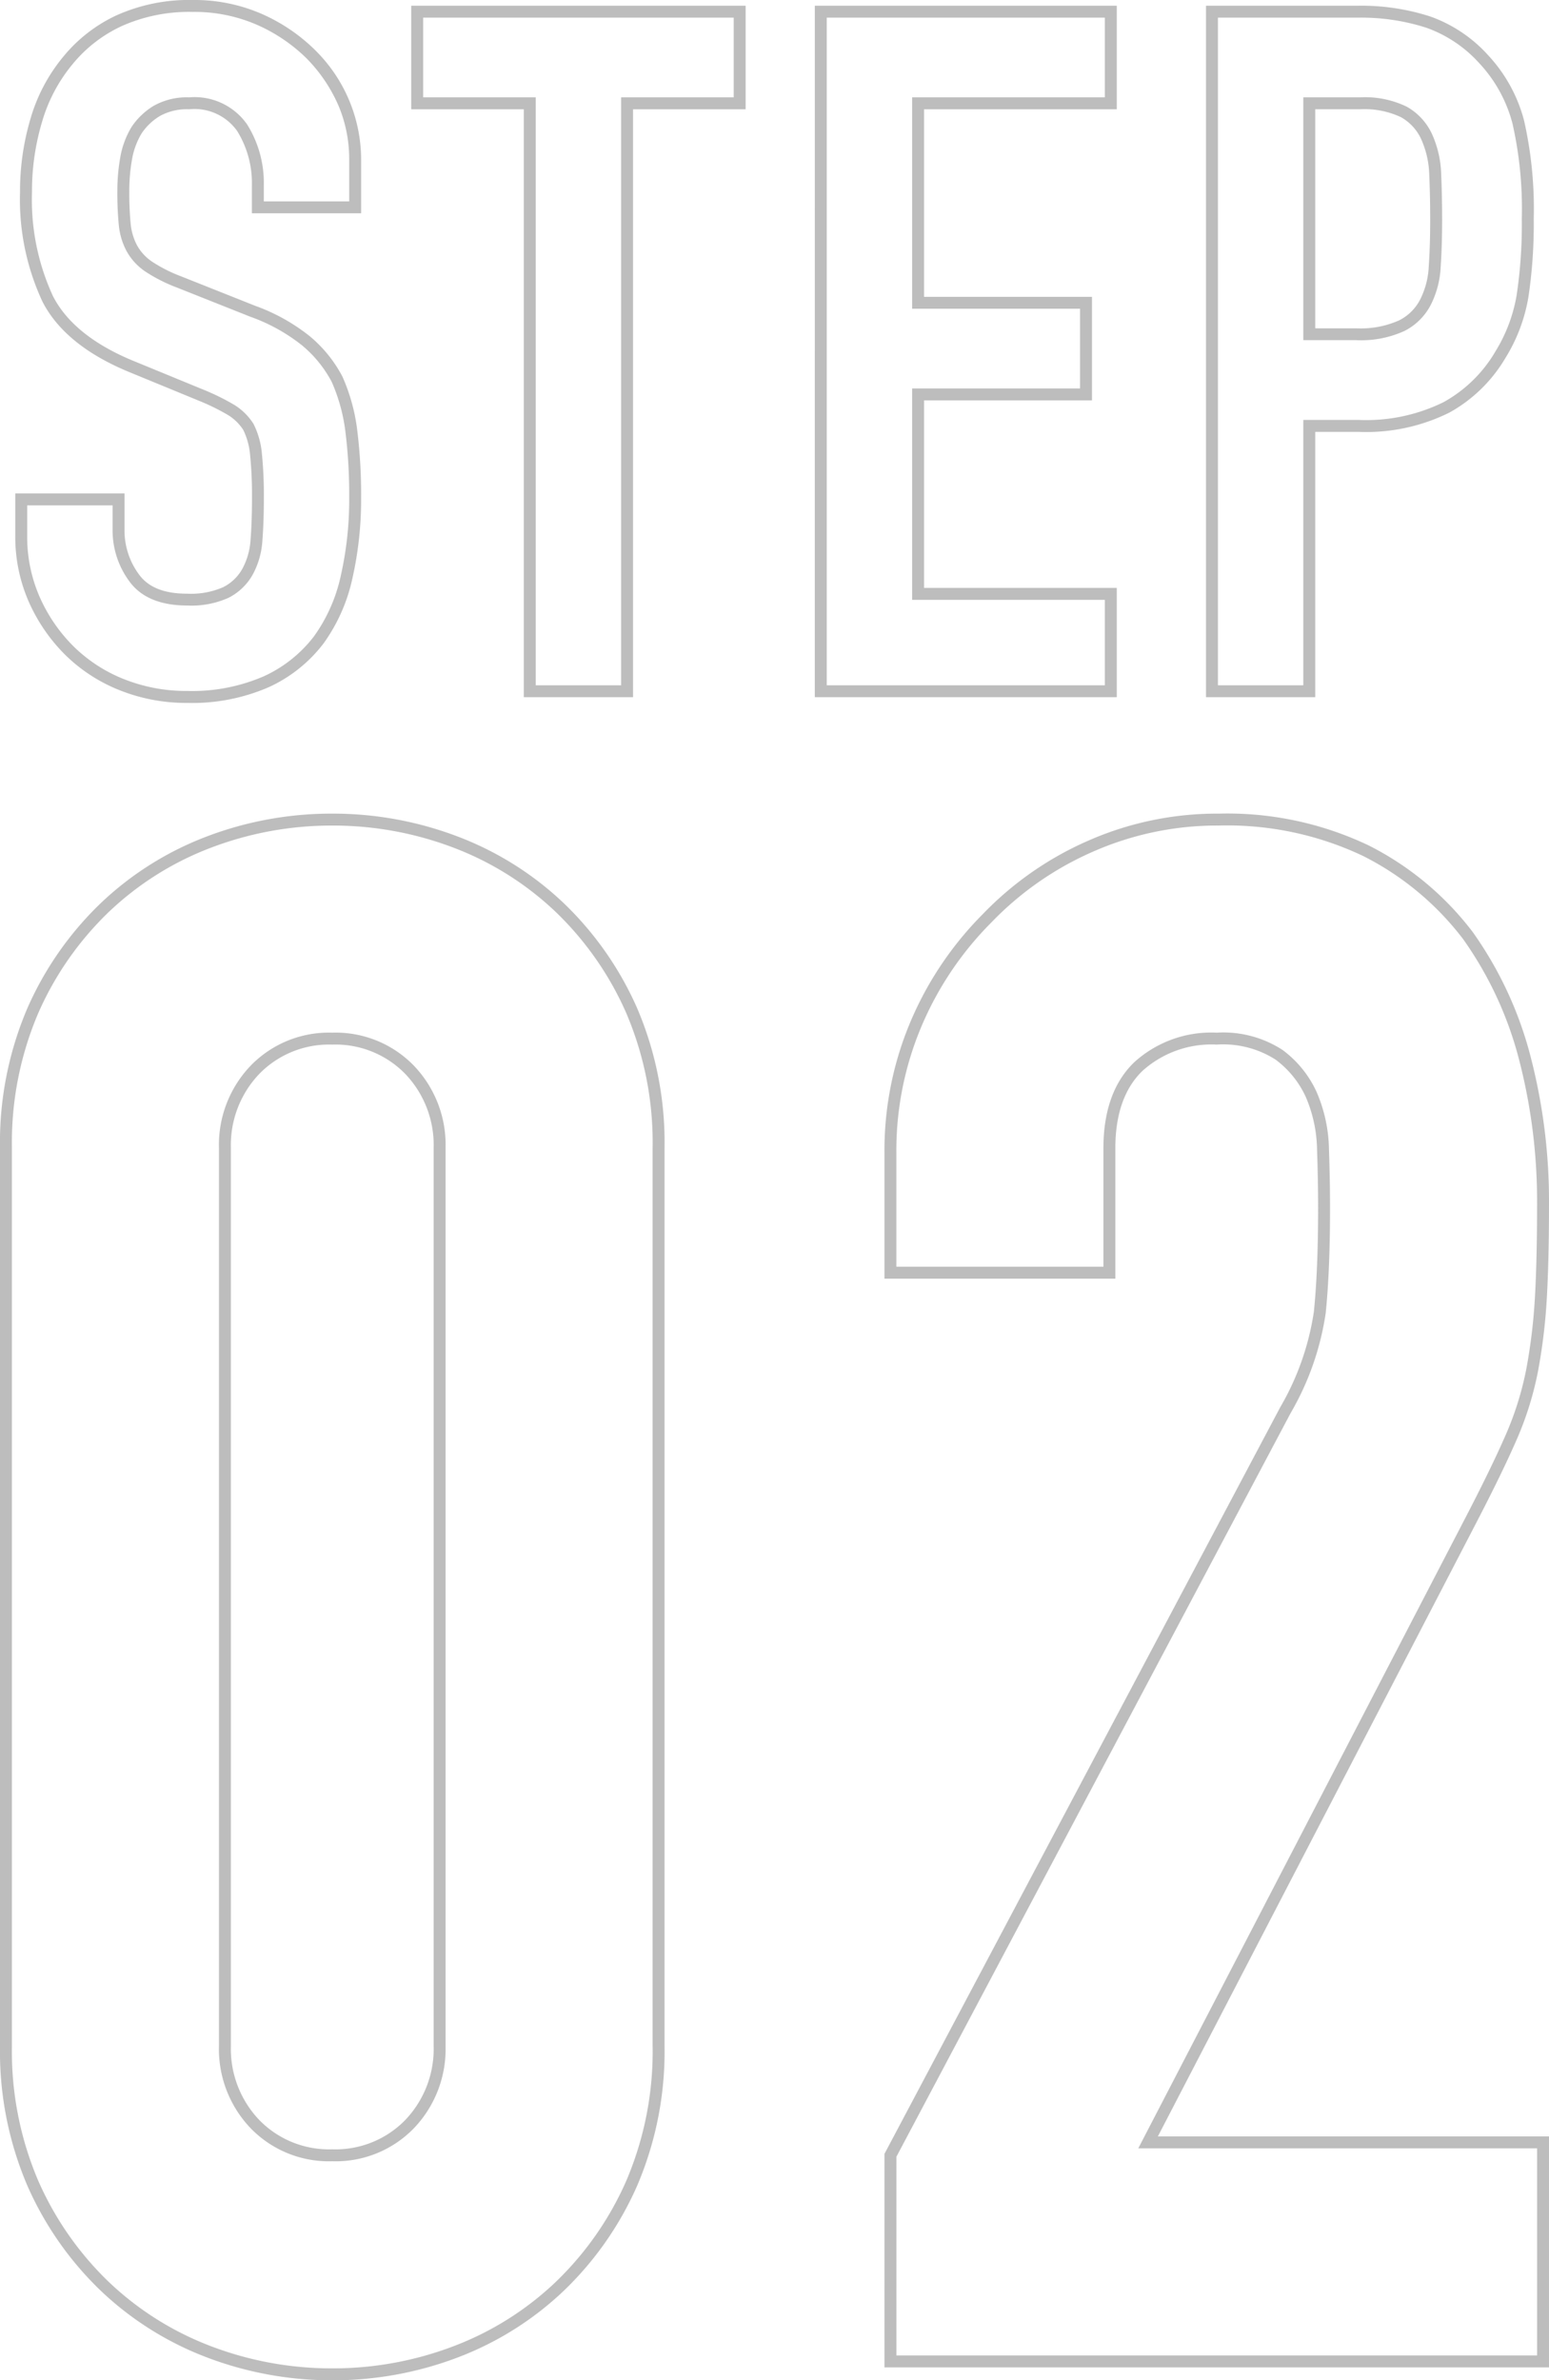<svg xmlns="http://www.w3.org/2000/svg" width="129.88" height="199.52" viewBox="0 0 129.88 199.52"><path d="M-48.76-57.94A14.1,14.1,0,0,1-43-56.777a14.886,14.886,0,0,1,4.51,3.063l.007.008A12.9,12.9,0,0,1-34.66-44.56v4.5h-9.16V-42.4a8.262,8.262,0,0,0-1.24-4.568,4.383,4.383,0,0,0-4.02-1.812,4.676,4.676,0,0,0-2.458.566,4.895,4.895,0,0,0-1.521,1.444,6.3,6.3,0,0,0-.809,2.18A14.979,14.979,0,0,0-54.1-41.92a26.7,26.7,0,0,0,.117,2.747,4.844,4.844,0,0,0,.542,1.814,3.974,3.974,0,0,0,1.247,1.349,12.44,12.44,0,0,0,2.42,1.226l6.236,2.479A16.03,16.03,0,0,1-39-29.784a11.094,11.094,0,0,1,2.763,3.393l.011.023a15.713,15.713,0,0,1,1.241,4.5,43.848,43.848,0,0,1,.324,5.625,29.953,29.953,0,0,1-.733,6.794A14.631,14.631,0,0,1-37.8-4.022,12.065,12.065,0,0,1-42.387-.348,16.082,16.082,0,0,1-49.24.98,15.089,15.089,0,0,1-54.948-.1a13.686,13.686,0,0,1-4.565-2.99,14.578,14.578,0,0,1-3.024-4.431A13.552,13.552,0,0,1-63.66-13.04v-3.54h9.16v3.06a6.2,6.2,0,0,0,1.223,3.744c.787,1.074,2.108,1.6,4.037,1.6a6.725,6.725,0,0,0,3.01-.544,3.784,3.784,0,0,0,1.6-1.524,5.854,5.854,0,0,0,.7-2.47c.079-1.022.119-2.18.119-3.442a34.161,34.161,0,0,0-.157-3.625,5.914,5.914,0,0,0-.574-2.121,4.024,4.024,0,0,0-1.309-1.267,18.567,18.567,0,0,0-2.374-1.166l-5.836-2.4c-3.617-1.48-6.086-3.484-7.336-5.957A20.254,20.254,0,0,1-63.26-41.84a21.289,21.289,0,0,1,.9-6.226A14.392,14.392,0,0,1-59.625-53.2a12.652,12.652,0,0,1,4.45-3.453A14.843,14.843,0,0,1-48.76-57.94Zm9.563,4.93A13.892,13.892,0,0,0-43.4-55.863,13.1,13.1,0,0,0-48.76-56.94a13.86,13.86,0,0,0-5.985,1.191,11.659,11.659,0,0,0-4.106,3.183l-.007.009A13.4,13.4,0,0,0-61.4-47.774a20.29,20.29,0,0,0-.858,5.934,19.281,19.281,0,0,0,1.746,8.694c1.139,2.252,3.434,4.1,6.823,5.483l5.841,2.4a19.557,19.557,0,0,1,2.51,1.235,5.014,5.014,0,0,1,1.642,1.6l.017.029a6.848,6.848,0,0,1,.7,2.5,35.129,35.129,0,0,1,.163,3.735c0,1.287-.041,2.471-.121,3.518a6.839,6.839,0,0,1-.824,2.89,4.819,4.819,0,0,1-2,1.916,7.56,7.56,0,0,1-3.47.656c-2.238,0-3.868-.674-4.843-2A7.185,7.185,0,0,1-55.5-13.52v-2.06h-7.16v2.54a12.559,12.559,0,0,0,1.037,5.118,13.582,13.582,0,0,0,2.816,4.129,12.693,12.693,0,0,0,4.235,2.77,14.1,14.1,0,0,0,5.332,1,15.1,15.1,0,0,0,6.427-1.232A11.074,11.074,0,0,0-38.6-4.62a13.64,13.64,0,0,0,2.233-5.054,28.955,28.955,0,0,0,.707-6.566,42.853,42.853,0,0,0-.316-5.495,14.731,14.731,0,0,0-1.153-4.2,10.1,10.1,0,0,0-2.511-3.076A15.053,15.053,0,0,0-43.9-31.373l-.006,0-6.24-2.48a13.408,13.408,0,0,1-2.621-1.334,4.963,4.963,0,0,1-1.553-1.691,5.836,5.836,0,0,1-.658-2.186A27.662,27.662,0,0,1-55.1-41.92a15.979,15.979,0,0,1,.248-2.849,7.294,7.294,0,0,1,.946-2.533l.01-.015a5.885,5.885,0,0,1,1.834-1.748,5.64,5.64,0,0,1,2.982-.714,5.369,5.369,0,0,1,4.86,2.268,9.242,9.242,0,0,1,1.4,5.112v1.34h7.16v-3.5a11.565,11.565,0,0,0-.881-4.487A13.03,13.03,0,0,0-39.2-53.01Zm8.737-4.45H-2.42v8.68h-9.44V.5h-9.16V-48.78h-9.44Zm27.04,1H-29.46v6.68h9.44V-.5h7.16V-49.78h9.44Zm6.8-1H28.7v8.68H12.54v15.72H26.62v8.68H12.54V-8.66H28.7V.5H3.38Zm24.32,1H4.38V-.5H27.7V-7.66H11.54V-25.38H25.62v-6.68H11.54V-49.78H27.7Zm8.48-1H48.92A18.775,18.775,0,0,1,55-56.553,11.9,11.9,0,0,1,59.846-53.3a12.752,12.752,0,0,1,3,5.451A33.4,33.4,0,0,1,63.66-39.6a40.959,40.959,0,0,1-.447,6.562A14.109,14.109,0,0,1,61.267-27.9,12.459,12.459,0,0,1,56.6-23.363,15.629,15.629,0,0,1,49-21.74H45.34V.5H36.18ZM49-22.74a14.667,14.667,0,0,0,7.117-1.5,11.471,11.471,0,0,0,4.295-4.18l0-.006A13.113,13.113,0,0,0,62.227-33.2a39.982,39.982,0,0,0,.433-6.4,32.455,32.455,0,0,0-.783-7.991,11.762,11.762,0,0,0-2.763-5.029,10.916,10.916,0,0,0-4.436-2.987,17.786,17.786,0,0,0-5.757-.853H37.18V-.5h7.16V-22.74ZM44.34-49.78h4.74A8.014,8.014,0,0,1,53.005-49a5.054,5.054,0,0,1,2.127,2.3,8.754,8.754,0,0,1,.767,3.351c.053,1.2.08,2.488.08,3.822,0,1.445-.041,2.775-.121,3.954a7.842,7.842,0,0,1-.815,3.156,5.042,5.042,0,0,1-2.21,2.212,8.727,8.727,0,0,1-4.074.778H44.34Zm4.42,19.36a7.911,7.911,0,0,0,3.606-.662,4.008,4.008,0,0,0,1.787-1.782l.006-.012a6.855,6.855,0,0,0,.7-2.759c.079-1.157.119-2.464.119-3.886,0-1.32-.027-2.591-.079-3.778a7.766,7.766,0,0,0-.673-2.969,4.019,4.019,0,0,0-1.713-1.857,7.193,7.193,0,0,0-3.435-.656H45.34v18.36ZM-37.08,10.26a29.4,29.4,0,0,1,10.528,1.923,26.559,26.559,0,0,1,8.9,5.6,27.577,27.577,0,0,1,6.142,8.8A28.615,28.615,0,0,1-9.22,38.3v75.24a28.615,28.615,0,0,1-2.293,11.724,27.577,27.577,0,0,1-6.142,8.8,26.559,26.559,0,0,1-8.9,5.6A29.4,29.4,0,0,1-37.08,141.58a29.4,29.4,0,0,1-10.528-1.923,26.559,26.559,0,0,1-8.9-5.6,27.577,27.577,0,0,1-6.142-8.8A28.615,28.615,0,0,1-64.94,113.54V38.3a28.615,28.615,0,0,1,2.293-11.724,27.577,27.577,0,0,1,6.142-8.8,26.559,26.559,0,0,1,8.9-5.6A29.4,29.4,0,0,1-37.08,10.26Zm0,130.32a28.405,28.405,0,0,0,10.172-1.857,25.565,25.565,0,0,0,8.564-5.385,26.582,26.582,0,0,0,5.918-8.482A27.626,27.626,0,0,0-10.22,113.54V38.3a27.626,27.626,0,0,0-2.207-11.316A26.582,26.582,0,0,0-18.345,18.5a25.565,25.565,0,0,0-8.564-5.385A28.405,28.405,0,0,0-37.08,11.26a28.405,28.405,0,0,0-10.172,1.857A25.565,25.565,0,0,0-55.815,18.5a26.582,26.582,0,0,0-5.918,8.482A27.626,27.626,0,0,0-63.94,38.3v75.24a27.626,27.626,0,0,0,2.207,11.316,26.582,26.582,0,0,0,5.918,8.482,25.565,25.565,0,0,0,8.564,5.385A28.405,28.405,0,0,0-37.08,140.58ZM37.26,10.26a27.53,27.53,0,0,1,12.557,2.664,25.205,25.205,0,0,1,8.721,7.253l.008.01a31.638,31.638,0,0,1,4.847,10.424A48.228,48.228,0,0,1,64.94,42.98c0,3.115-.061,5.759-.181,7.859a48.1,48.1,0,0,1-.728,6.094A27.2,27.2,0,0,1,62.2,62.8c-.841,1.921-2,4.294-3.435,7.051L32.143,121.14h32.8V140.5H9.22V122.6L42.4,60.026a22.44,22.44,0,0,0,2.824-8.007c.237-2.312.357-5.232.357-8.679,0-1.547-.03-3.207-.09-4.933a11.574,11.574,0,0,0-.945-4.4A8.066,8.066,0,0,0,42,30.87a8.167,8.167,0,0,0-4.92-1.25,8.633,8.633,0,0,0-6.223,2.2c-1.511,1.455-2.277,3.635-2.277,6.48V49.24H9.22V38.66a27.746,27.746,0,0,1,2.2-11,28.5,28.5,0,0,1,6.041-8.972,27.578,27.578,0,0,1,8.794-6.138A26.807,26.807,0,0,1,37.26,10.26ZM57.738,20.777a24.213,24.213,0,0,0-8.375-6.962,26.549,26.549,0,0,0-12.1-2.556,25.813,25.813,0,0,0-10.6,2.207,26.582,26.582,0,0,0-8.482,5.918l-.009.009a27.5,27.5,0,0,0-5.834,8.663,26.752,26.752,0,0,0-2.12,10.6v9.58H27.58V38.3c0-3.127.869-5.55,2.583-7.2a9.593,9.593,0,0,1,6.917-2.48,9.107,9.107,0,0,1,5.52,1.45,9.055,9.055,0,0,1,2.855,3.523,12.562,12.562,0,0,1,1.035,4.78c.06,1.738.09,3.409.09,4.967,0,3.481-.122,6.435-.363,8.781A23.393,23.393,0,0,1,43.28,60.5L10.22,122.844V139.5H63.94V122.14H30.5L57.876,69.39C59.3,66.652,60.45,64.3,61.282,62.4a26.2,26.2,0,0,0,1.767-5.652,47.1,47.1,0,0,0,.712-5.966c.119-2.081.179-4.706.179-7.8a47.229,47.229,0,0,0-1.513-12.112A30.646,30.646,0,0,0,57.738,20.777ZM-37.08,28.62a9.131,9.131,0,0,1,6.84,2.763A9.6,9.6,0,0,1-27.58,38.3v75.24a9.6,9.6,0,0,1-2.66,6.917,9.131,9.131,0,0,1-6.84,2.763,9.131,9.131,0,0,1-6.84-2.763,9.6,9.6,0,0,1-2.66-6.917V38.3a9.6,9.6,0,0,1,2.66-6.917A9.131,9.131,0,0,1-37.08,28.62Zm0,93.6a8.166,8.166,0,0,0,6.12-2.457,8.634,8.634,0,0,0,2.38-6.223V38.3a8.634,8.634,0,0,0-2.38-6.223,8.166,8.166,0,0,0-6.12-2.457,8.166,8.166,0,0,0-6.12,2.457A8.634,8.634,0,0,0-45.58,38.3v75.24a8.634,8.634,0,0,0,2.38,6.223A8.166,8.166,0,0,0-37.08,122.22Z" transform="translate(64.94 57.94)" fill="#222" opacity="0.3"/></svg>